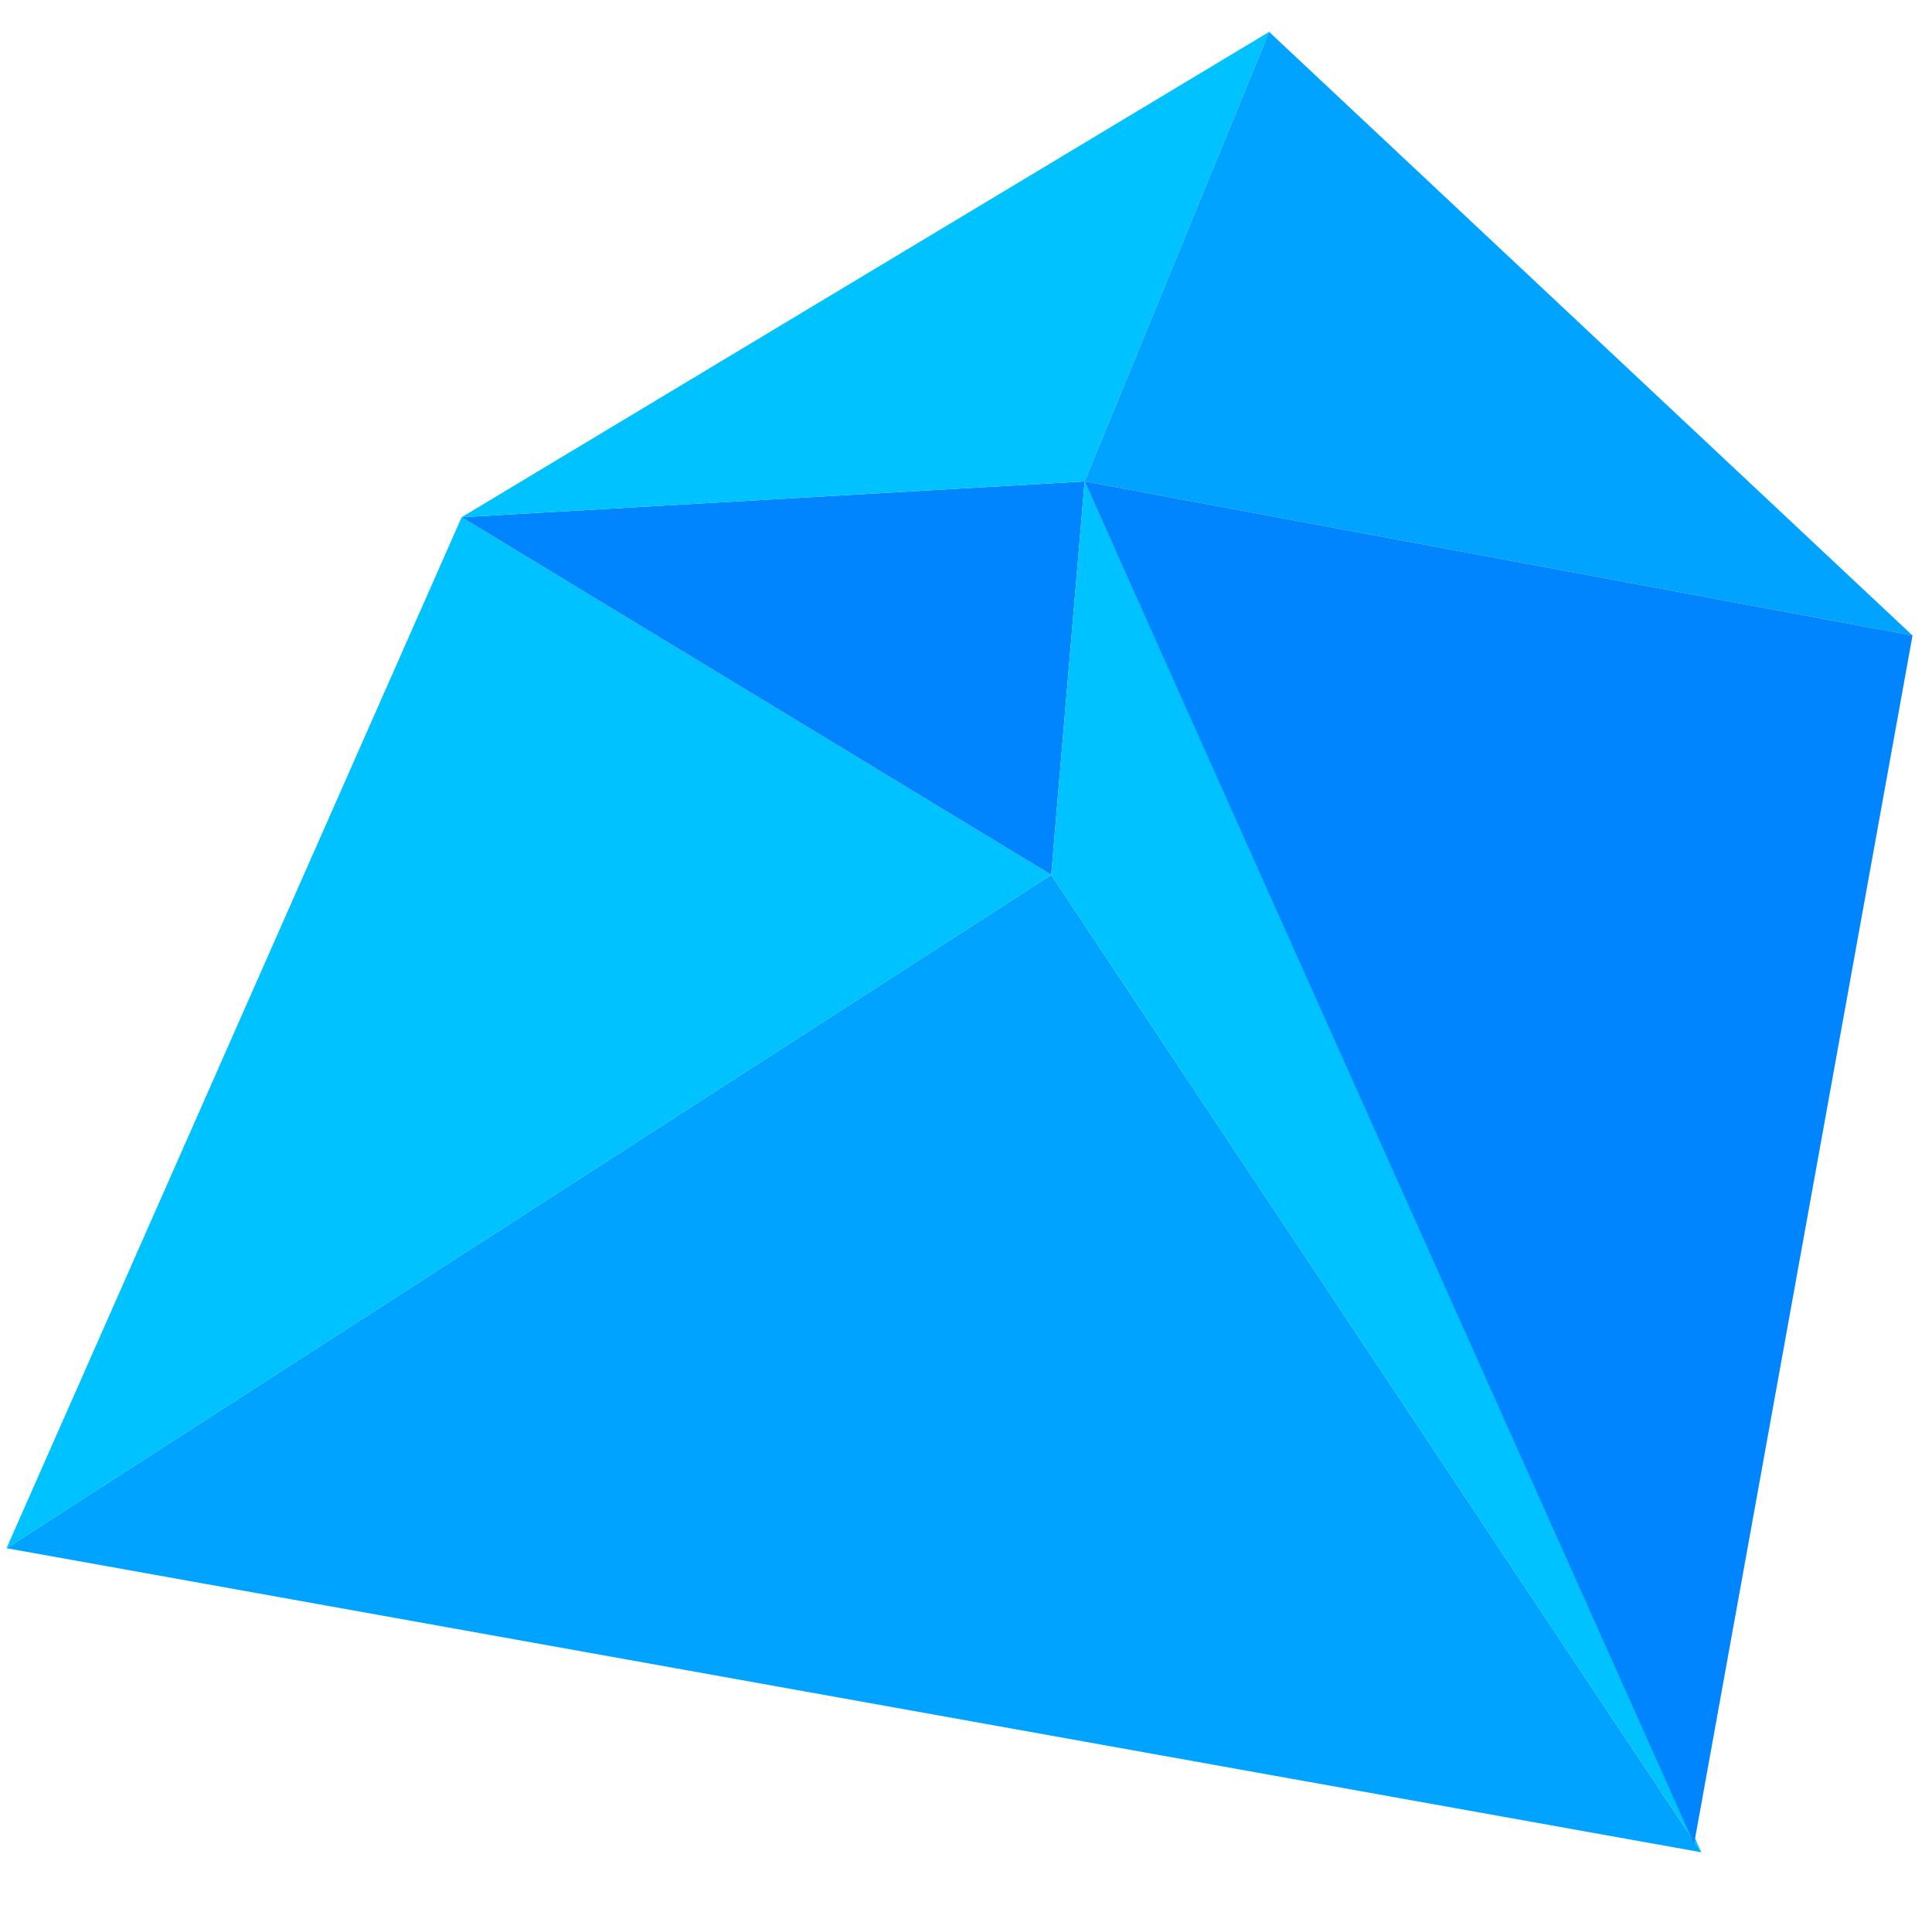 <svg width="383" height="379" viewBox="0 0 270 260" fill="none">
  <defs></defs>
  <path d="M 237.761 255.256 L 0.912 212.763 L 146.914 118.663 L 237.761 255.256 Z" fill="#00A3FF"></path>
  <path d="M 64.516 68.687 L 0.912 212.763 L 146.914 118.663 L 64.516 68.687 Z" fill="#00C2FF"></path>
  <path d="M 151.582 63.68 L 146.914 118.663 L 64.516 68.687 L 151.582 63.68 Z" fill="#0085FF"></path>
  <path d="M 146.914 118.663 L 151.582 63.68 L 237.761 255.256 L 146.914 118.663 Z" fill="#00C2FF"></path>
  <path d="M 177.362 0.865 L 64.516 68.687 L 151.582 63.68 L 177.362 0.865 Z" fill="#00C2FF"></path>
  <path d="M 267.277 85.218 L 177.362 0.865 L 151.582 63.68 L 267.277 85.218 Z" fill="#00A3FF"></path>
  <path d="M 267.277 85.218 L 236.754 254.076 L 151.582 63.68 L 267.277 85.218 Z" fill="#0085FF"></path>
</svg>